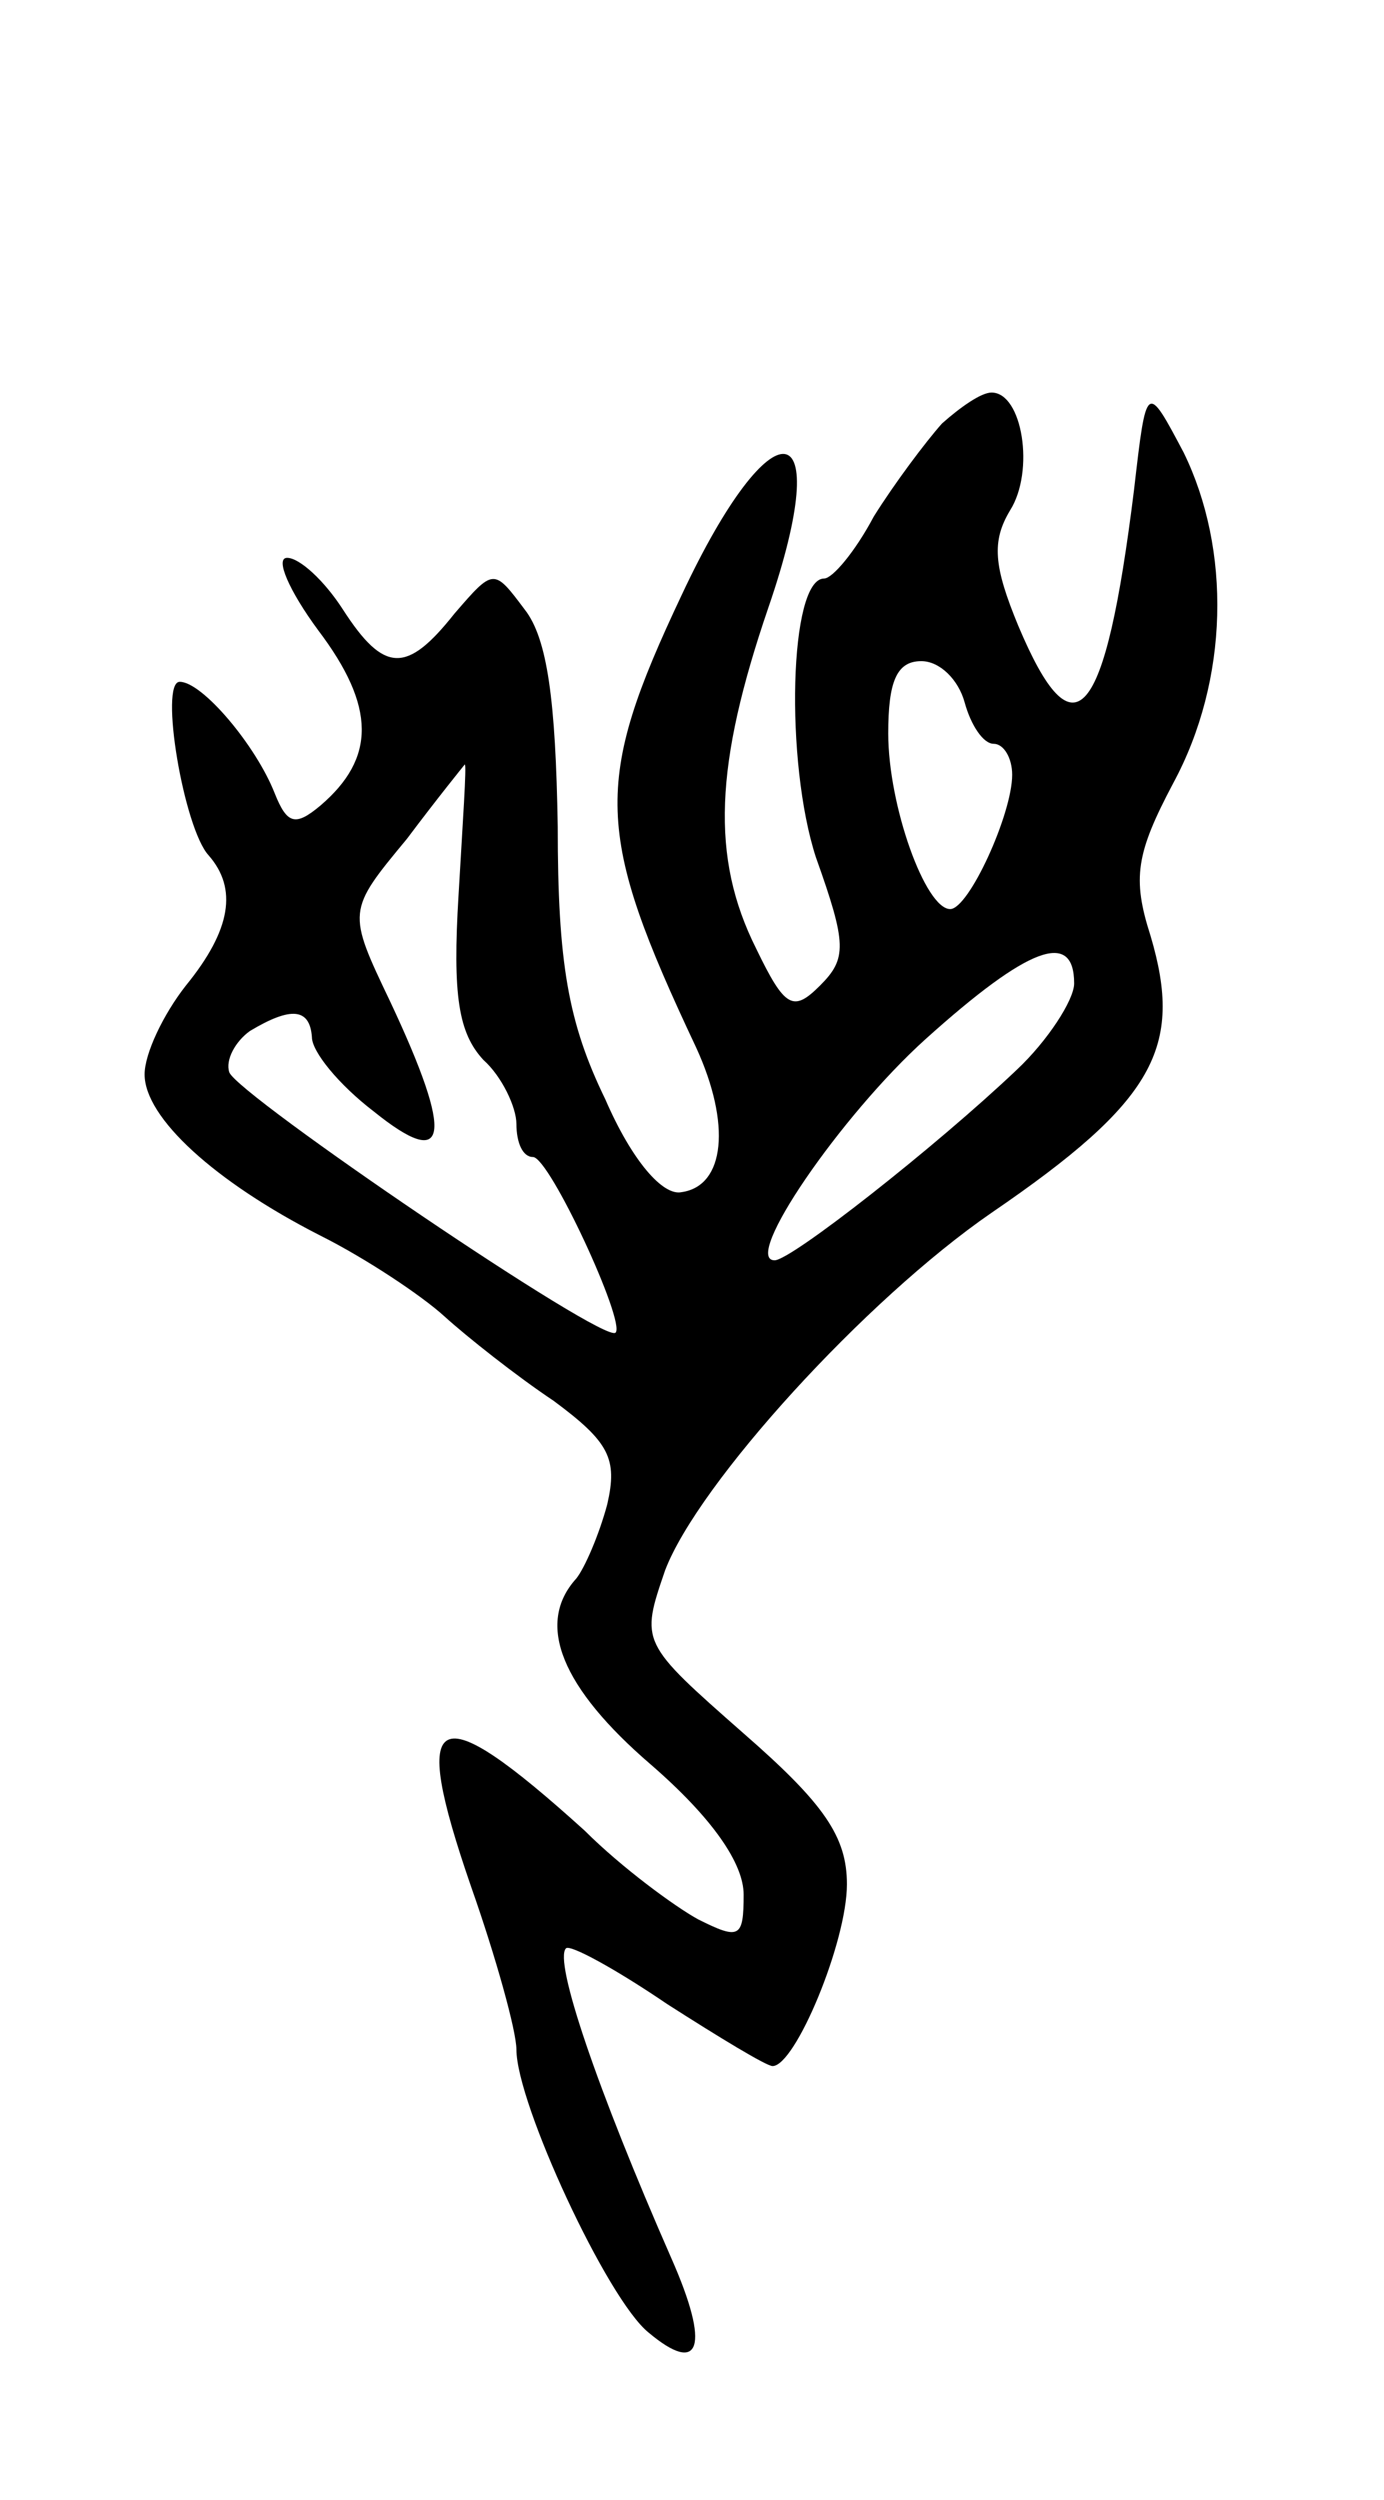 <svg version="1.0" xmlns="http://www.w3.org/2000/svg"
 width="67pt" height="121pt" viewBox="0 0 67 121"
 preserveAspectRatio="xMidYMid meet">
<g transform="translate(0,121) scale(0.1,-0.1)"
fill="#000000" stroke="none">
<path d="M456 1005 c-8 -9 -23 -29 -33 -45 -9 -17 -20 -30 -24 -30 -17 0 -19
-89 -4 -135 15 -42 15 -49 2 -62 -13 -13 -17 -11 -31 18 -22 44 -20 89 6 165
33 96 2 100 -42 6 -43 -91 -42 -115 7 -219 17 -37 14 -67 -7 -70 -9 -2 -24 15
-37 45 -18 37 -23 66 -23 132 -1 61 -5 91 -16 105 -15 20 -15 20 -34 -2 -23
-29 -34 -29 -54 2 -9 14 -21 25 -27 25 -6 0 1 -16 15 -35 28 -37 28 -62 1 -85
-12 -10 -16 -9 -22 6 -9 23 -35 54 -46 54 -10 0 2 -71 14 -84 14 -16 11 -36
-11 -63 -11 -14 -20 -33 -20 -43 0 -21 34 -52 85 -78 22 -11 49 -29 60 -39 11
-10 35 -29 53 -41 27 -20 31 -28 26 -50 -4 -15 -11 -31 -15 -36 -20 -22 -7
-53 36 -90 30 -26 45 -48 45 -63 0 -21 -2 -22 -22 -12 -11 6 -37 25 -55 43
-73 66 -85 60 -55 -27 12 -34 22 -70 22 -79 0 -26 44 -121 64 -137 25 -21 30
-7 11 36 -36 82 -57 144 -51 150 2 2 24 -10 49 -27 25 -16 48 -30 51 -30 11 0
36 60 36 88 0 23 -11 39 -50 73 -50 44 -50 44 -38 79 16 42 97 131 158 173 79
54 93 80 77 134 -9 28 -7 40 11 74 27 50 28 113 5 160 -18 34 -18 34 -24 -18
-14 -113 -29 -130 -56 -66 -12 29 -13 41 -4 56 12 19 6 57 -9 57 -5 0 -15 -7
-24 -15z m11 -135 c3 -11 9 -20 14 -20 5 0 9 -7 9 -15 0 -19 -21 -65 -30 -65
-12 0 -30 50 -30 85 0 25 4 35 16 35 9 0 18 -9 21 -20z m-245 -93 c-3 -49 0
-67 12 -80 9 -8 16 -23 16 -31 0 -9 3 -16 8 -16 8 0 45 -80 40 -85 -5 -6 -183
115 -187 126 -2 6 3 15 10 20 20 12 29 11 30 -3 0 -7 13 -23 30 -36 36 -29 39
-13 8 53 -21 44 -21 44 8 79 15 20 28 36 28 36 1 0 -1 -28 -3 -63z m298 -43
c0 -8 -13 -28 -28 -42 -39 -37 -109 -92 -117 -92 -16 0 32 70 73 107 50 45 72
53 72 27z"/>
</g>
</svg>
